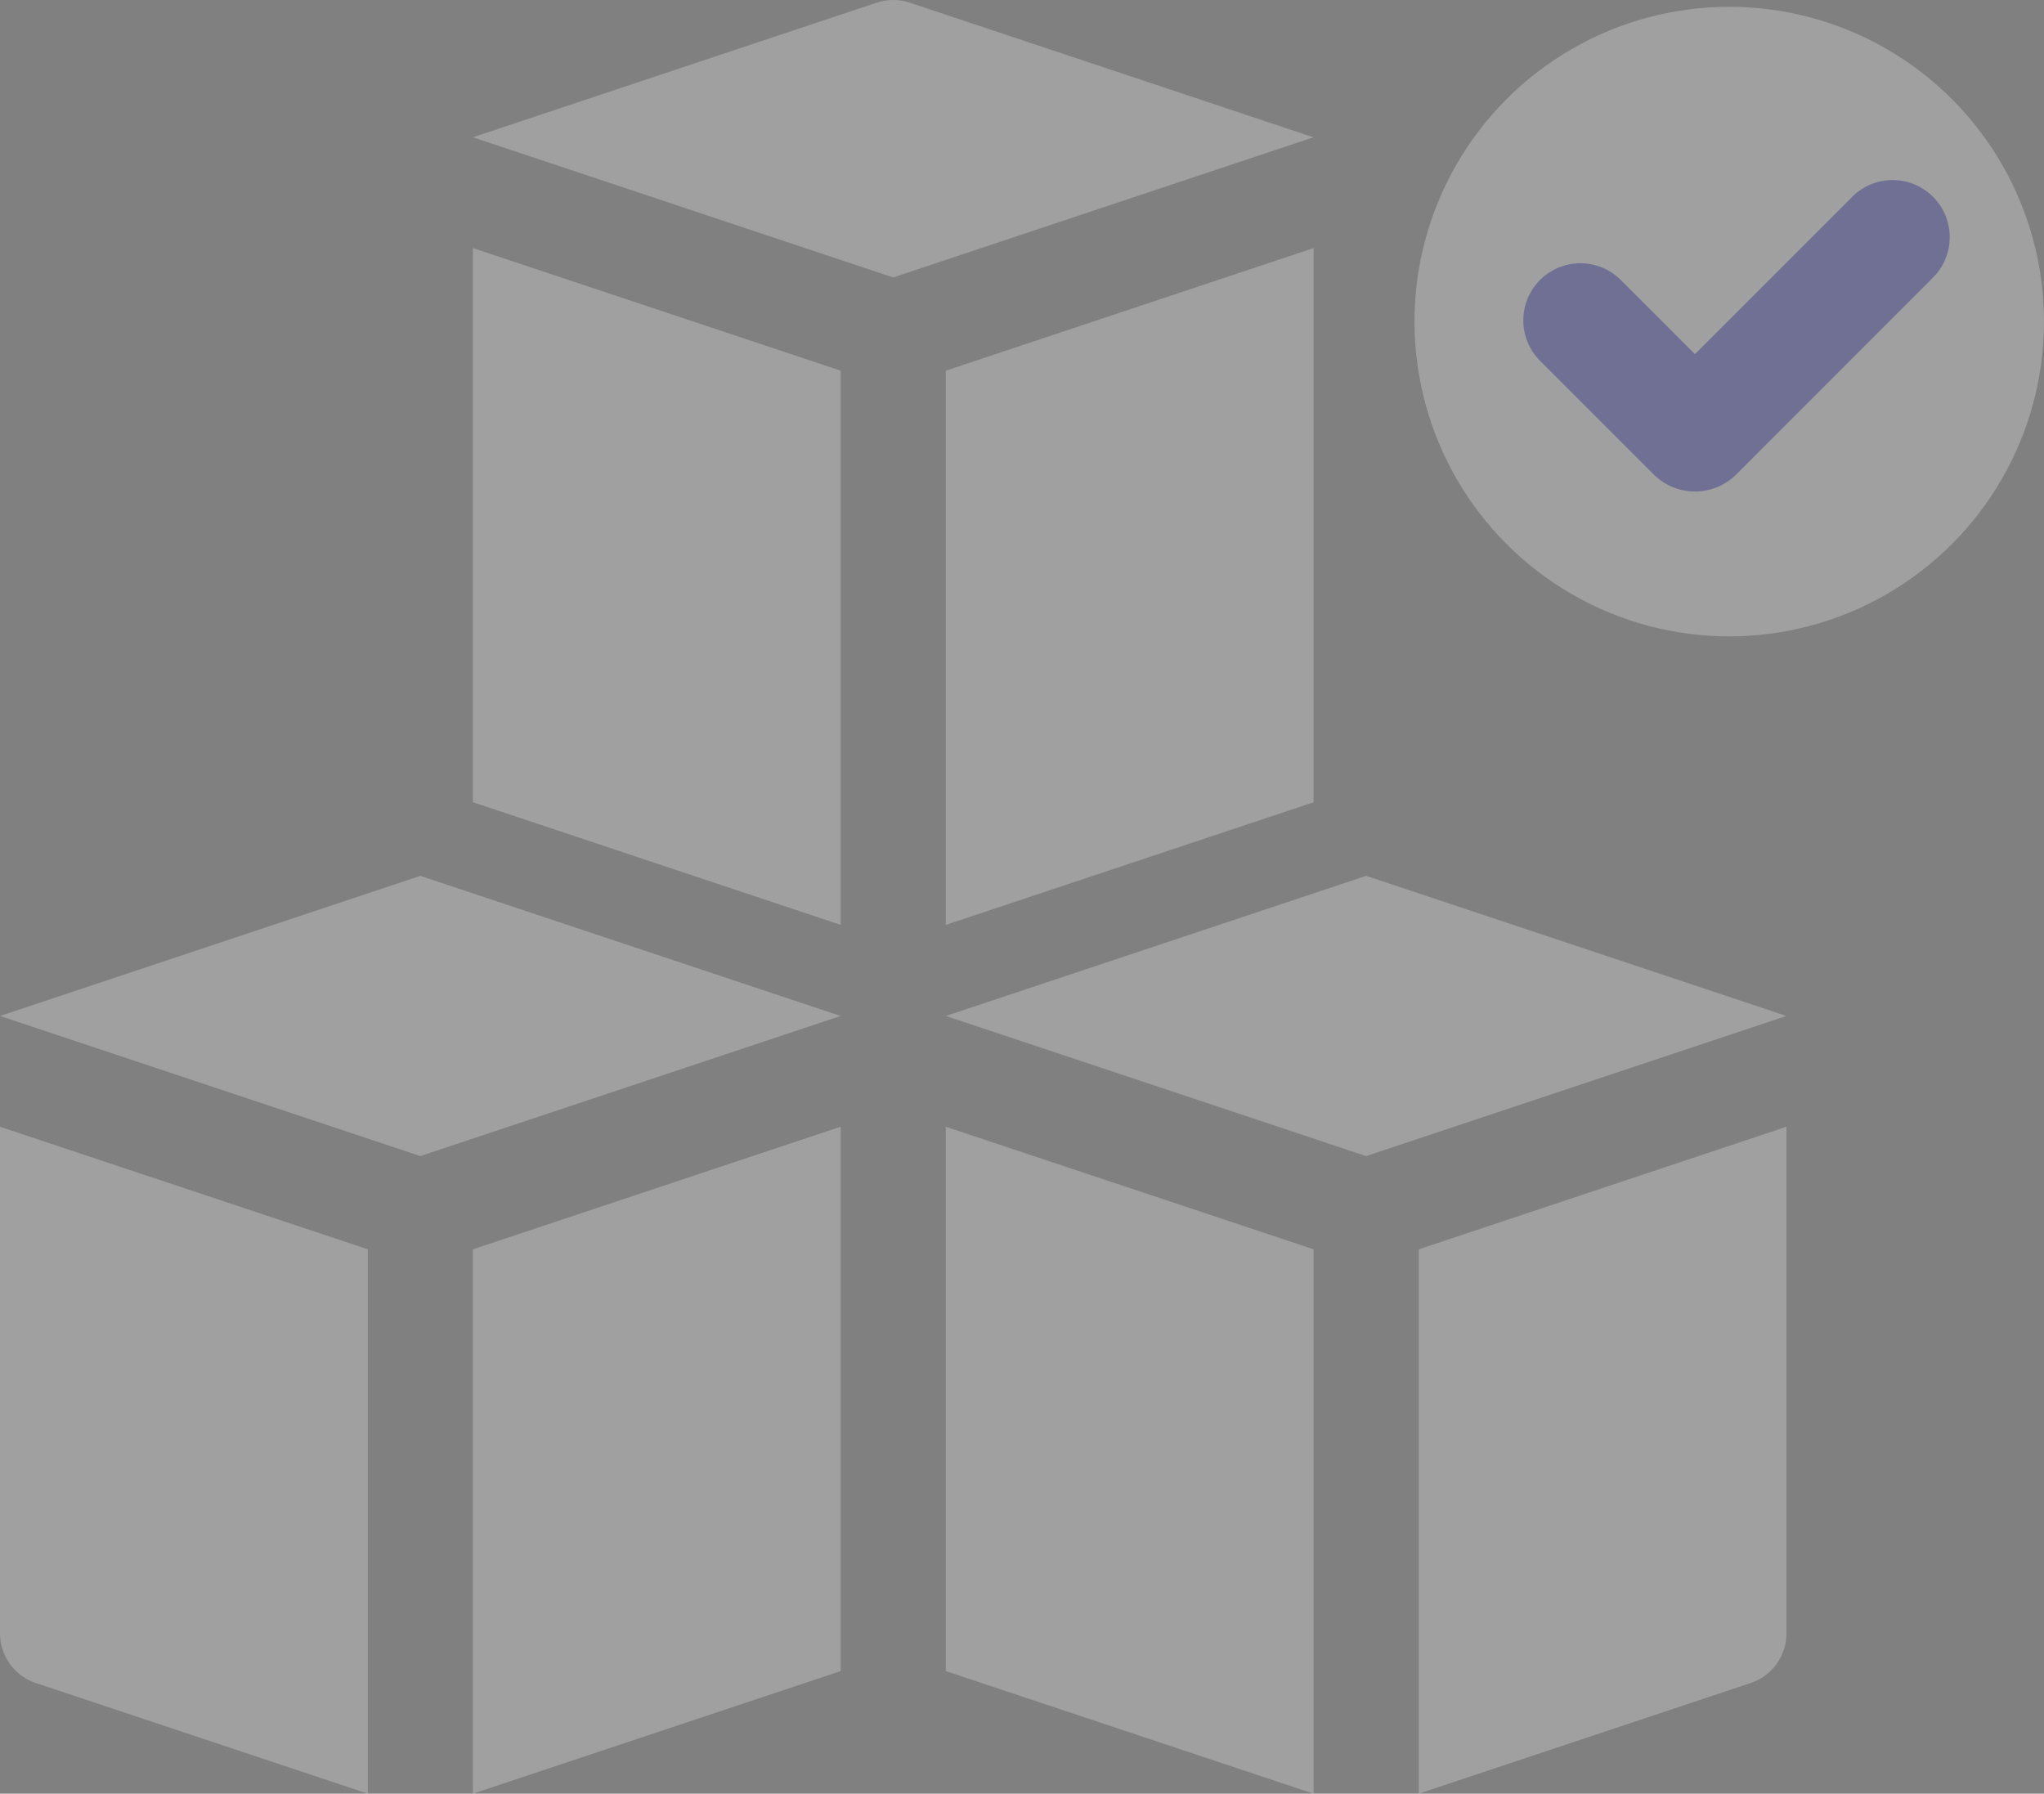 <svg xmlns="http://www.w3.org/2000/svg" width="110.396" height="96.867" viewBox="0 0 110.396 96.867">
  <rect x="0" y="0" width="110.396" height="96.867" fill="#808080" stroke="none"/>
  <g id="edit-color" transform="translate(0 0)" opacity="0.25">
    <path id="Path_12020" data-name="Path 12020" d="M293.7,250,271,257.568l22.7,7.568,22.7-7.568Z" transform="translate(-219.918 -202.701)" fill="#fff"/>
    <path id="Path_12021" data-name="Path 12021" d="M1,257.568l22.7,7.568,22.7-7.568L23.7,250Z" transform="translate(-1 -202.701)" fill="#fff"/>
    <path id="Path_12022" data-name="Path 12022" d="M159.6.146a2.839,2.839,0,0,0-1.795,0L136,7.415l22.7,7.568,22.7-7.568Z" transform="translate(-110.459 0)" fill="#fff"/>
    <path id="Path_12023" data-name="Path 12023" d="M136,357.641l19.865-6.622v-29.4L136,328.245Z" transform="translate(-110.459 -260.774)" fill="#fff"/>
    <path id="Path_12024" data-name="Path 12024" d="M1,348.974a2.838,2.838,0,0,0,1.941,2.692l17.925,5.975v-29.4L1,321.623Z" transform="translate(-1 -260.774)" fill="#fff"/>
    <path id="Path_12025" data-name="Path 12025" d="M271,351.019l19.865,6.622v-29.4L271,321.623Z" transform="translate(-219.918 -260.774)" fill="#fff"/>
    <path id="Path_12026" data-name="Path 12026" d="M406,357.641l17.925-5.975a2.838,2.838,0,0,0,1.94-2.692V321.623L406,328.245Z" transform="translate(-329.377 -260.774)" fill="#fff"/>
    <path id="Path_12027" data-name="Path 12027" d="M136,100.739l19.865,6.622V77.433L136,70.811Z" transform="translate(-110.459 -57.414)" fill="#fff"/>
    <path id="Path_12028" data-name="Path 12028" d="M290.865,100.739V70.811L271,77.433v29.928Z" transform="translate(-219.918 -57.414)" fill="#fff"/>
    <g id="Group_5006" data-name="Group 5006" transform="translate(41.264 0.366)">
      <circle id="Ellipse_546" data-name="Ellipse 546" cx="17" cy="17" r="17" transform="translate(35.132 0.001)" fill="#fff"/>
      <path id="Path_12033" data-name="Path 12033" d="M358.448,356.343l-8.494,8.494-4.006-4.006a3.084,3.084,0,1,0-4.362,4.362l6.187,6.187a3.16,3.16,0,0,0,4.362,0L362.81,360.7a3.084,3.084,0,0,0-4.362-4.362Z" transform="translate(-299.673 -346.076)" fill="#3f3fd3"/>
    </g>
  </g>
</svg>
